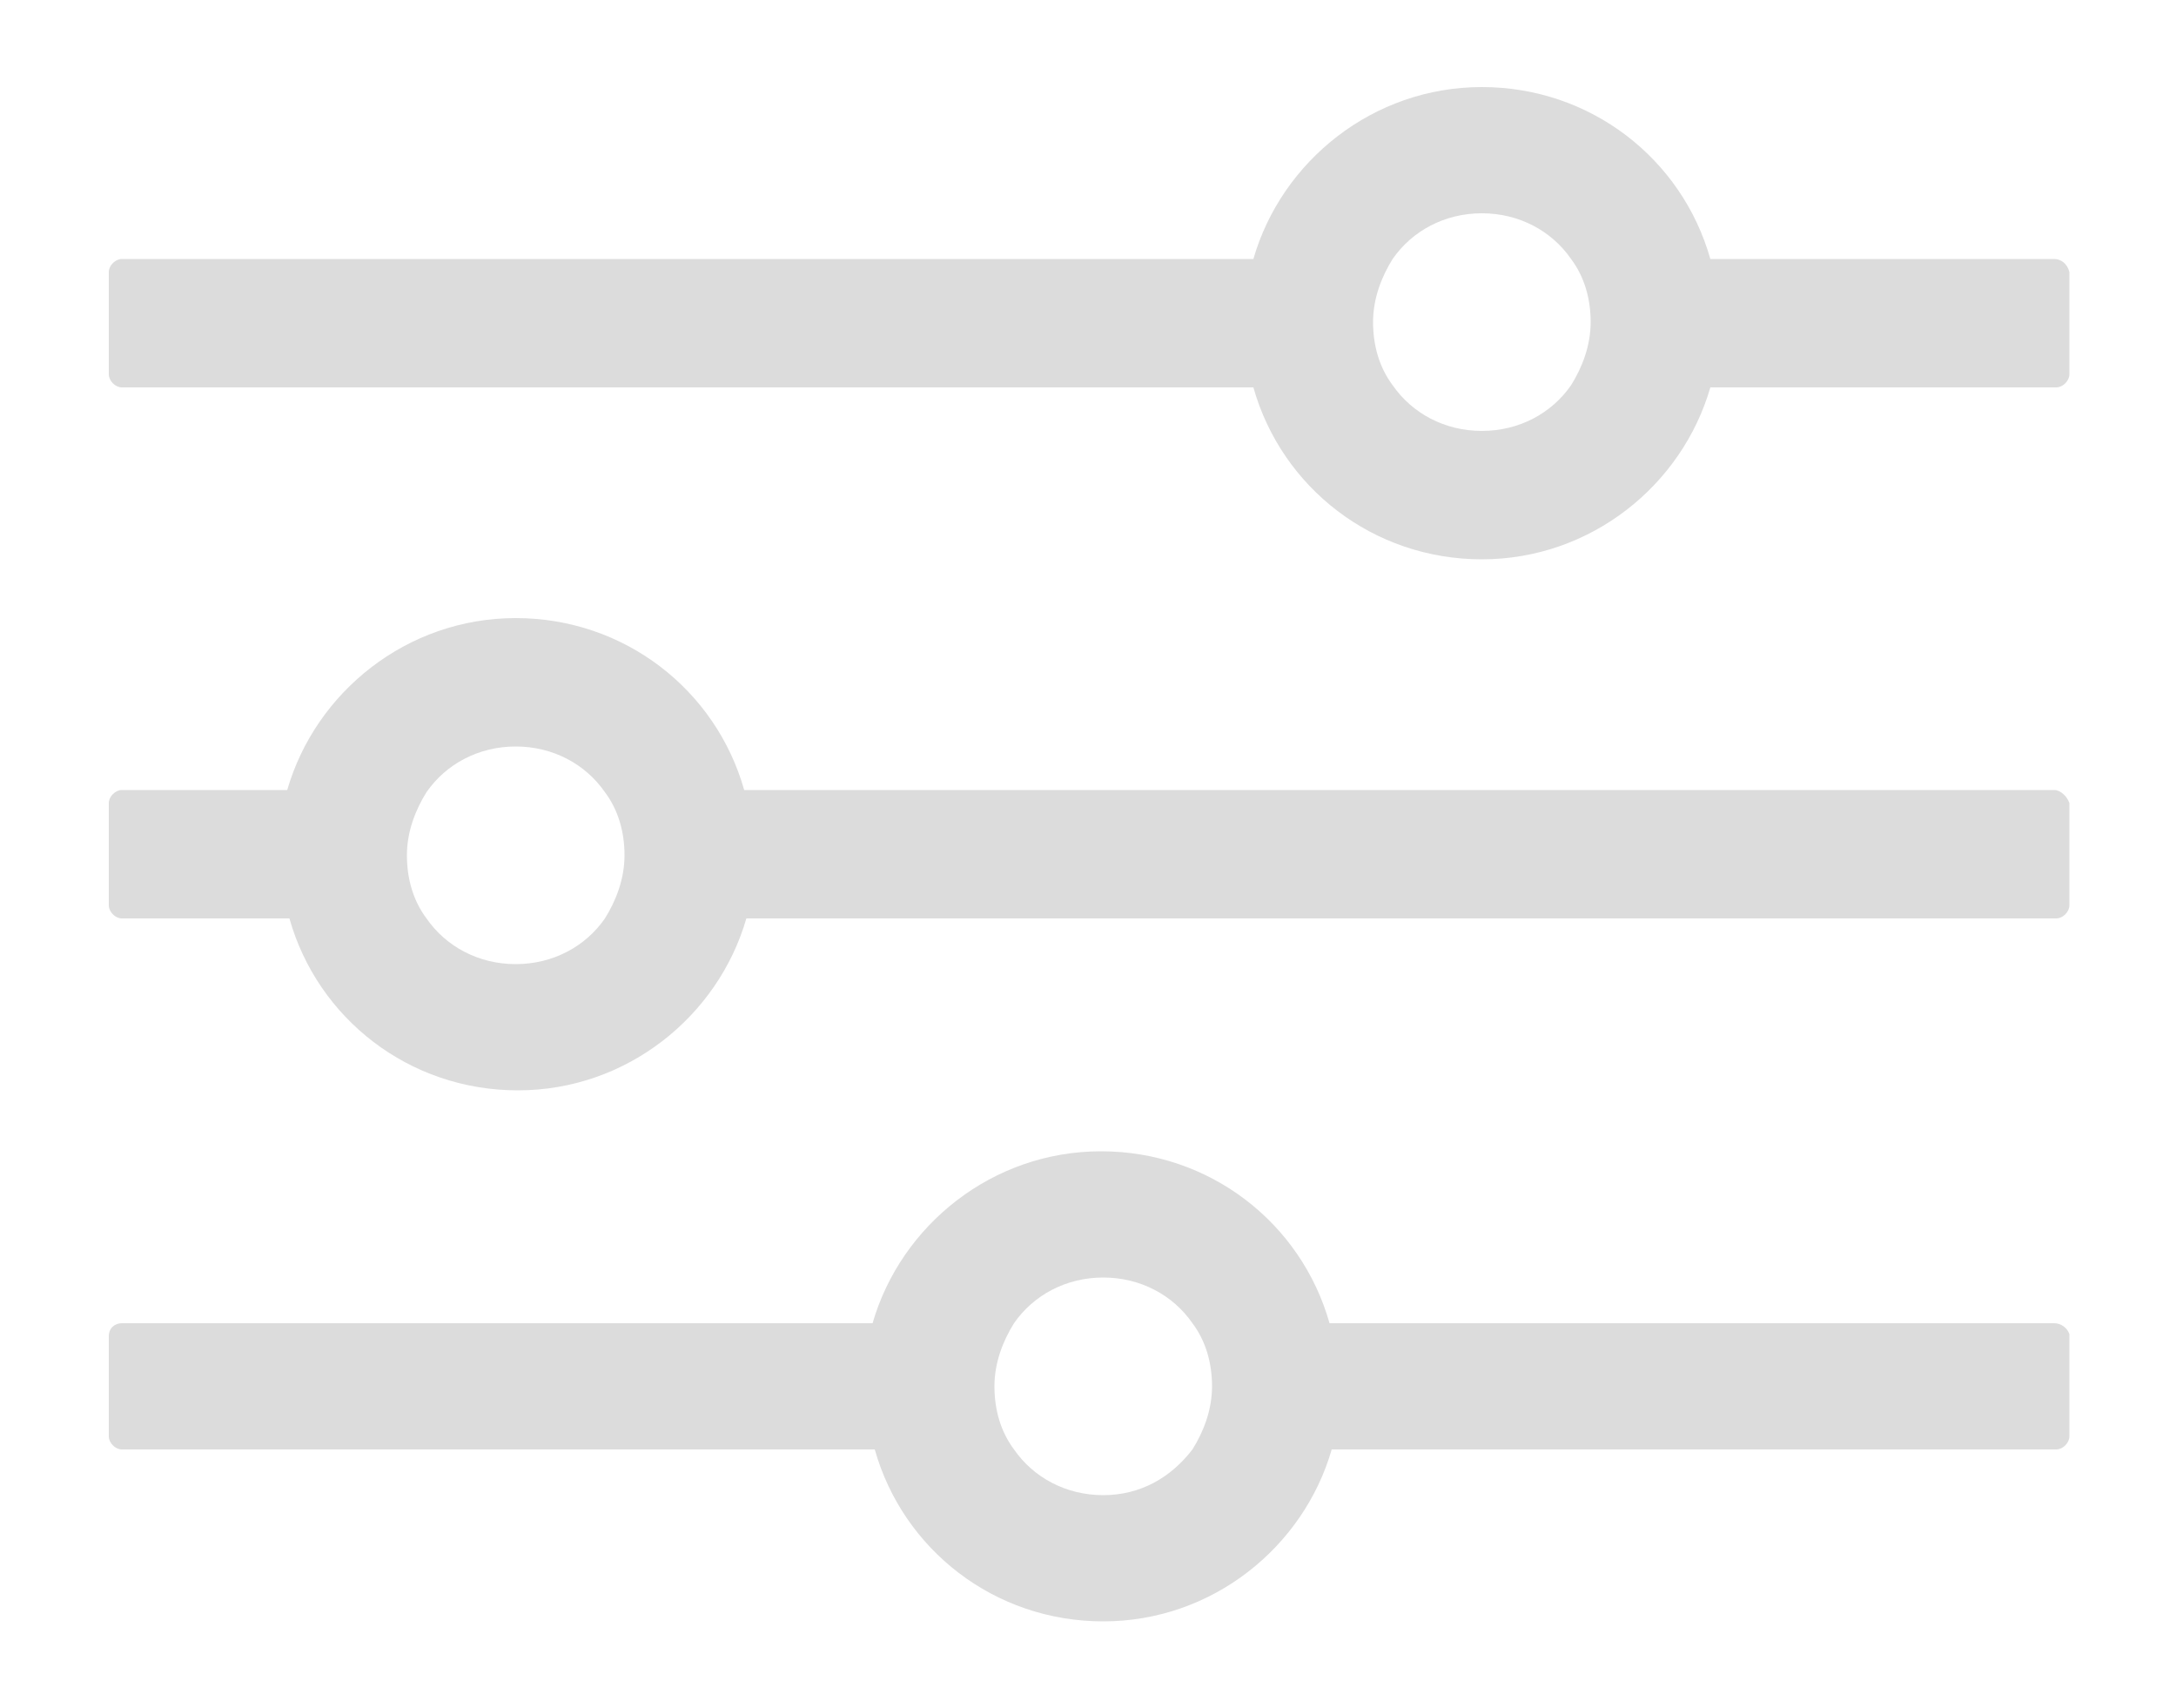 <?xml version="1.0" encoding="utf-8"?>
<!-- Generator: Adobe Illustrator 23.0.3, SVG Export Plug-In . SVG Version: 6.00 Build 0)  -->
<svg version="1.1" id="Layer_1" xmlns="http://www.w3.org/2000/svg" xmlns:xlink="http://www.w3.org/1999/xlink" x="0px" y="0px"
	 viewBox="0 0 100 78.5" style="enable-background:new 0 0 100 78.5;" xml:space="preserve">
<style type="text/css">
	.st0{fill:#DCDCDC;}
</style>
<g>
	<g>
		<path class="st0" d="M94.4,11.9H78.6C77.3,7.3,73.1,4,68.1,4s-9.2,3.4-10.5,7.9h-52c-0.3,0-0.6,0.3-0.6,0.6v4.7
			c0,0.3,0.3,0.6,0.6,0.6h52c1.3,4.6,5.5,7.9,10.5,7.9s9.2-3.4,10.5-7.9h15.9c0.3,0,0.6-0.3,0.6-0.6v-4.7
			C95,12.1,94.7,11.9,94.4,11.9z M68.1,19.8c-1.7,0-3.2-0.8-4.1-2.1c-0.6-0.8-0.9-1.8-0.9-2.9s0.4-2.1,0.9-2.9
			c0.9-1.3,2.4-2.1,4.1-2.1s3.2,0.8,4.1,2.1c0.6,0.8,0.9,1.8,0.9,2.9s-0.4,2.1-0.9,2.9C71.3,19,69.8,19.8,68.1,19.8z"/>
	</g>
	<path class="st0" d="M94.4,36.3H34.2c-1.3-4.6-5.5-7.9-10.5-7.9s-9.2,3.4-10.5,7.9H5.6c-0.3,0-0.6,0.3-0.6,0.6v4.7
		c0,0.3,0.3,0.6,0.6,0.6h7.7c1.3,4.6,5.5,7.9,10.5,7.9s9.2-3.4,10.5-7.9h60.2c0.3,0,0.6-0.3,0.6-0.6v-4.7
		C95,36.6,94.7,36.3,94.4,36.3z M23.7,44.3c-1.7,0-3.2-0.8-4.1-2.1c-0.6-0.8-0.9-1.8-0.9-2.9c0-1.1,0.4-2.1,0.9-2.9
		c0.9-1.3,2.4-2.1,4.1-2.1s3.2,0.8,4.1,2.1c0.6,0.8,0.9,1.8,0.9,2.9c0,1.1-0.4,2.1-0.9,2.9C26.9,43.5,25.4,44.3,23.7,44.3z"/>
	<path class="st0" d="M94.4,60.8H61.1c-1.3-4.6-5.5-7.9-10.5-7.9s-9.2,3.4-10.5,7.9H5.6C5.3,60.8,5,61,5,61.4V66
		c0,0.3,0.3,0.6,0.6,0.6h34.6c1.3,4.6,5.5,7.9,10.5,7.9s9.2-3.4,10.5-7.9h33.3c0.3,0,0.6-0.3,0.6-0.6v-4.7
		C95,61,94.7,60.8,94.4,60.8z M50.7,68.7c-1.7,0-3.2-0.8-4.1-2.1c-0.6-0.8-0.9-1.8-0.9-2.9s0.4-2.1,0.9-2.9c0.9-1.3,2.4-2.1,4.1-2.1
		c1.7,0,3.2,0.8,4.1,2.1c0.6,0.8,0.9,1.8,0.9,2.9c0,1.1-0.4,2.1-0.9,2.9C53.8,67.9,52.4,68.7,50.7,68.7z"/>
</g>
</svg>

